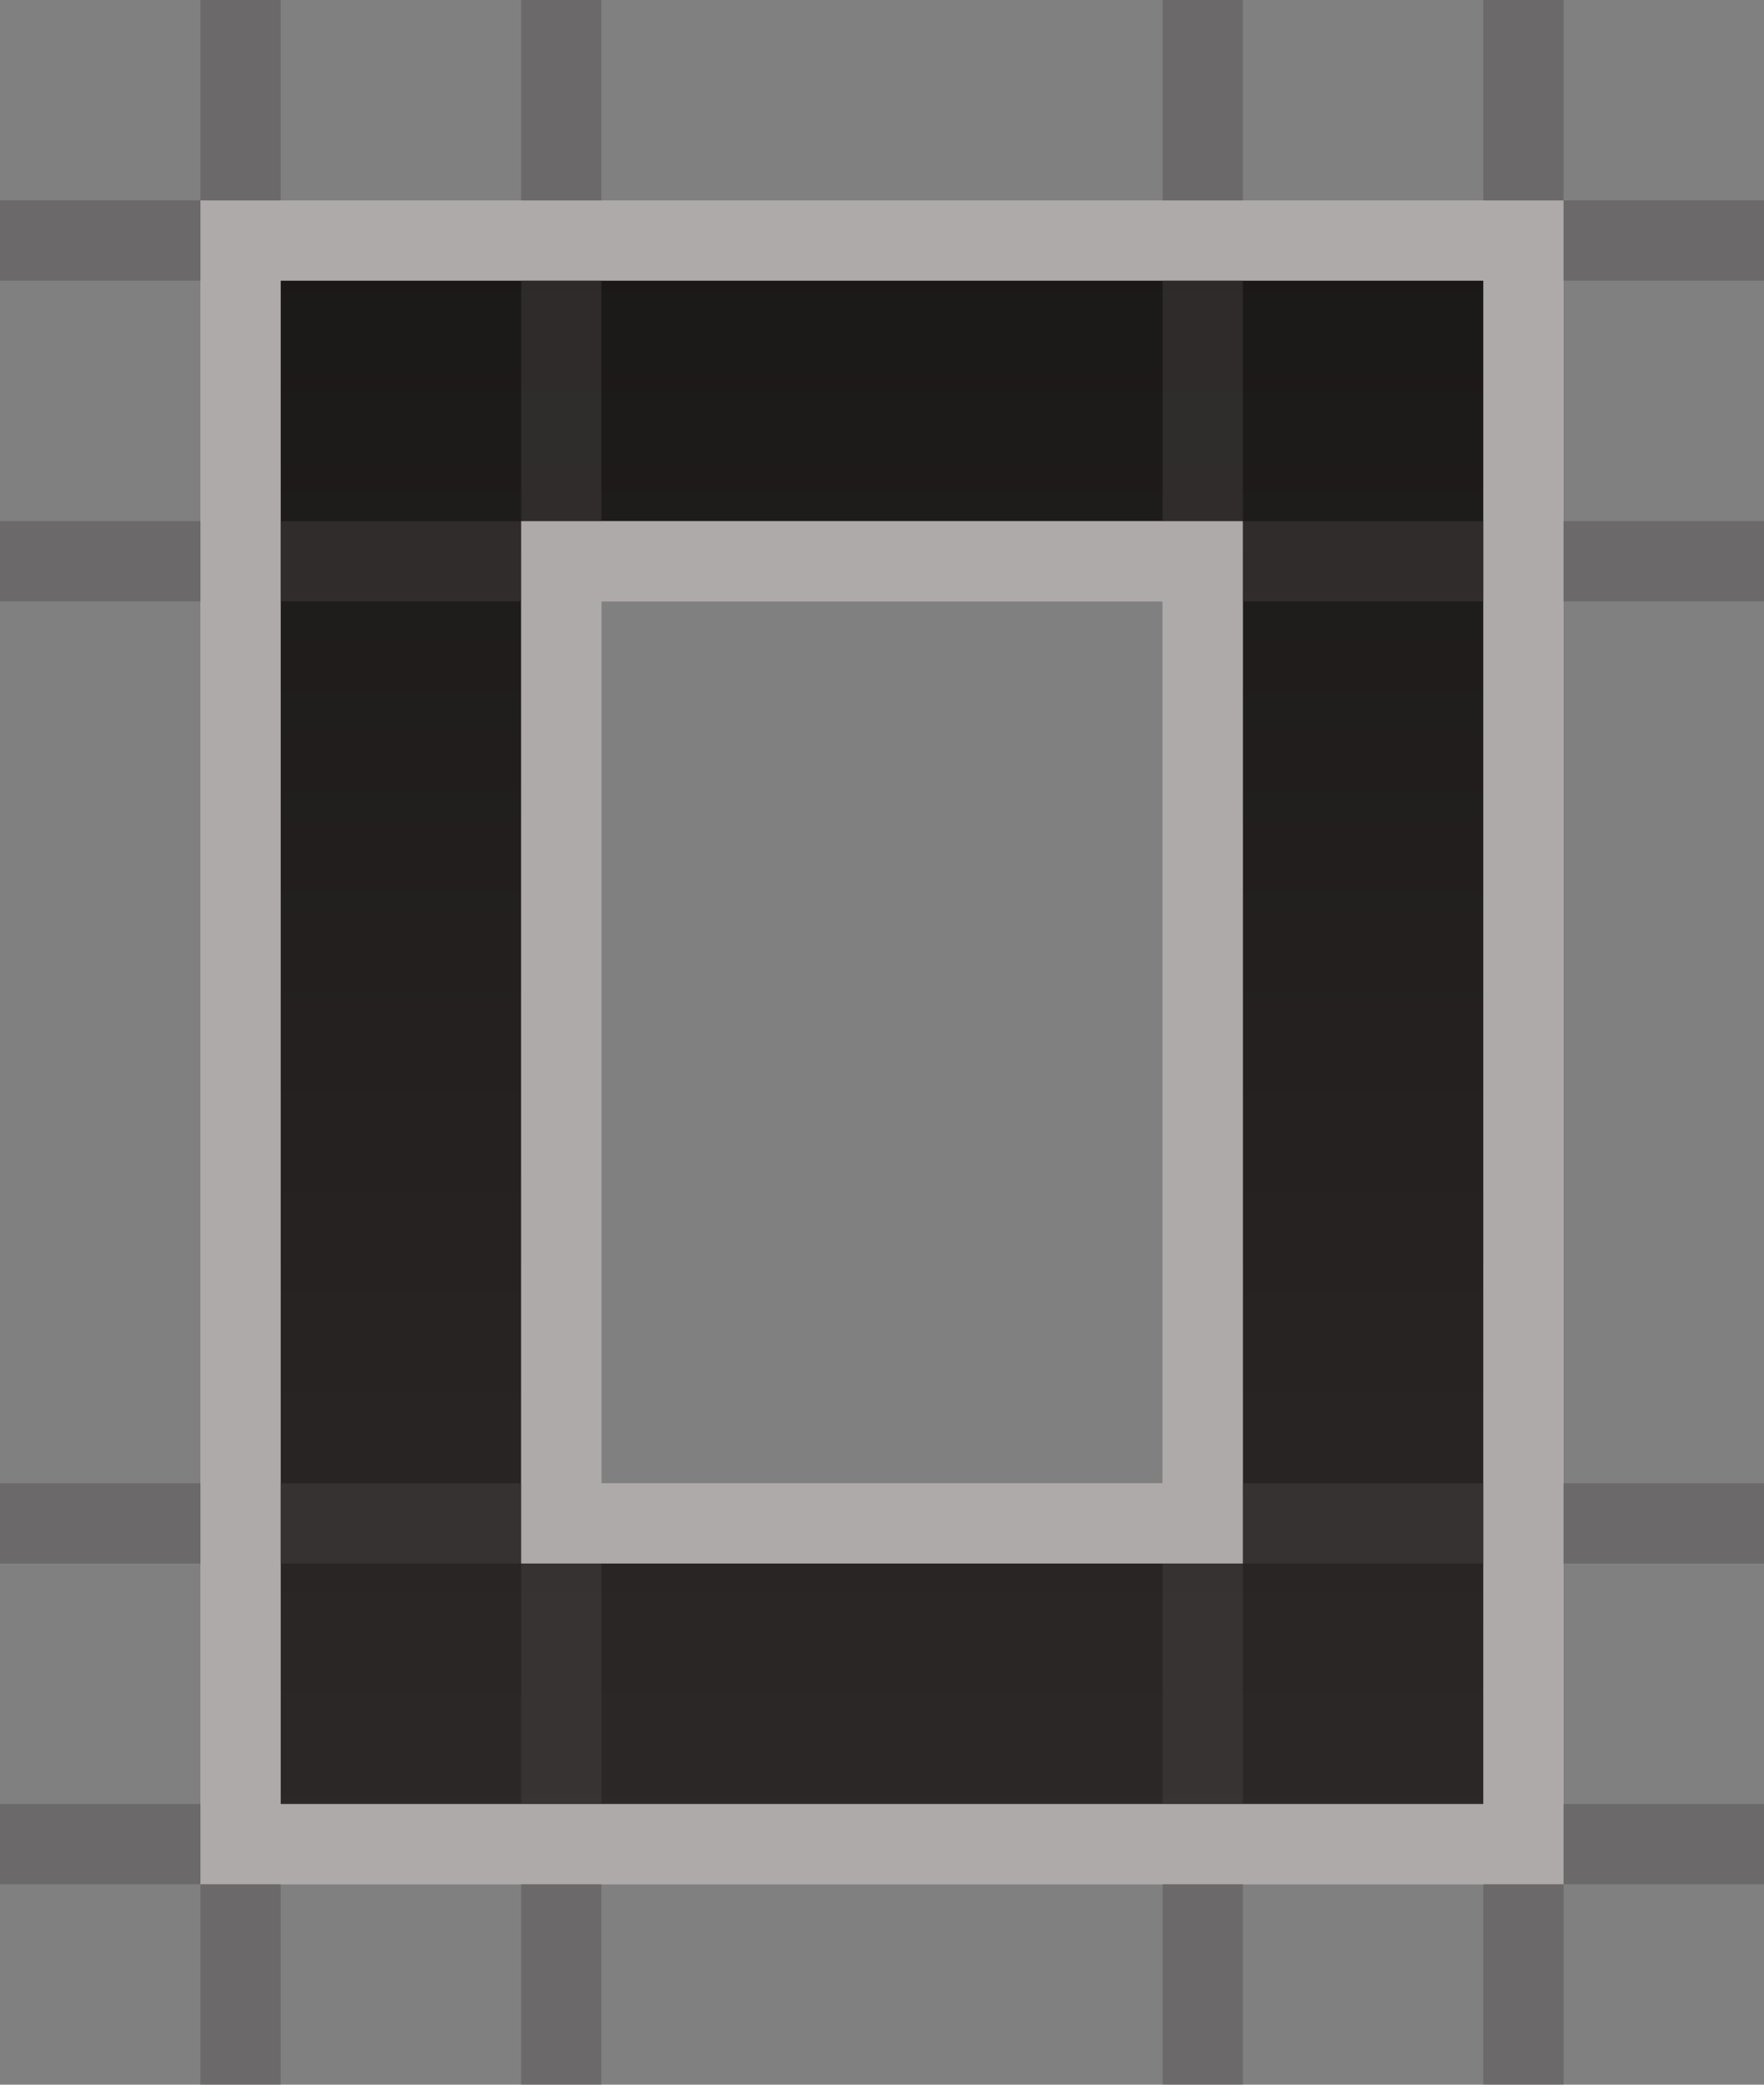 <svg width="22" height="26" viewBox="0 0 22 26" fill="none" xmlns="http://www.w3.org/2000/svg">
<rect x="0" y="0" width="22" height="26" fill="#808080" stroke="none"/>
<path d="M15 7H7V19H15V7ZM19 23H3V3H19V23Z" fill="url(#paint0_linear_1311_86681)" stroke="#F1ECEC"/>
<path d="M3 0V26M19 0V26M15 0V26M7 0V26M0 3H22M0 7H22M0 19H22M0 23H22" stroke="#4B4646" stroke-opacity="0.4"/>
<defs>
<linearGradient id="paint0_linear_1311_86681" x1="11" y1="3" x2="11" y2="23" gradientUnits="userSpaceOnUse">
<stop stop-color="#1B1818"/>
<stop offset="1" stop-color="#2D2828"/>
</linearGradient>
</defs>
</svg>
